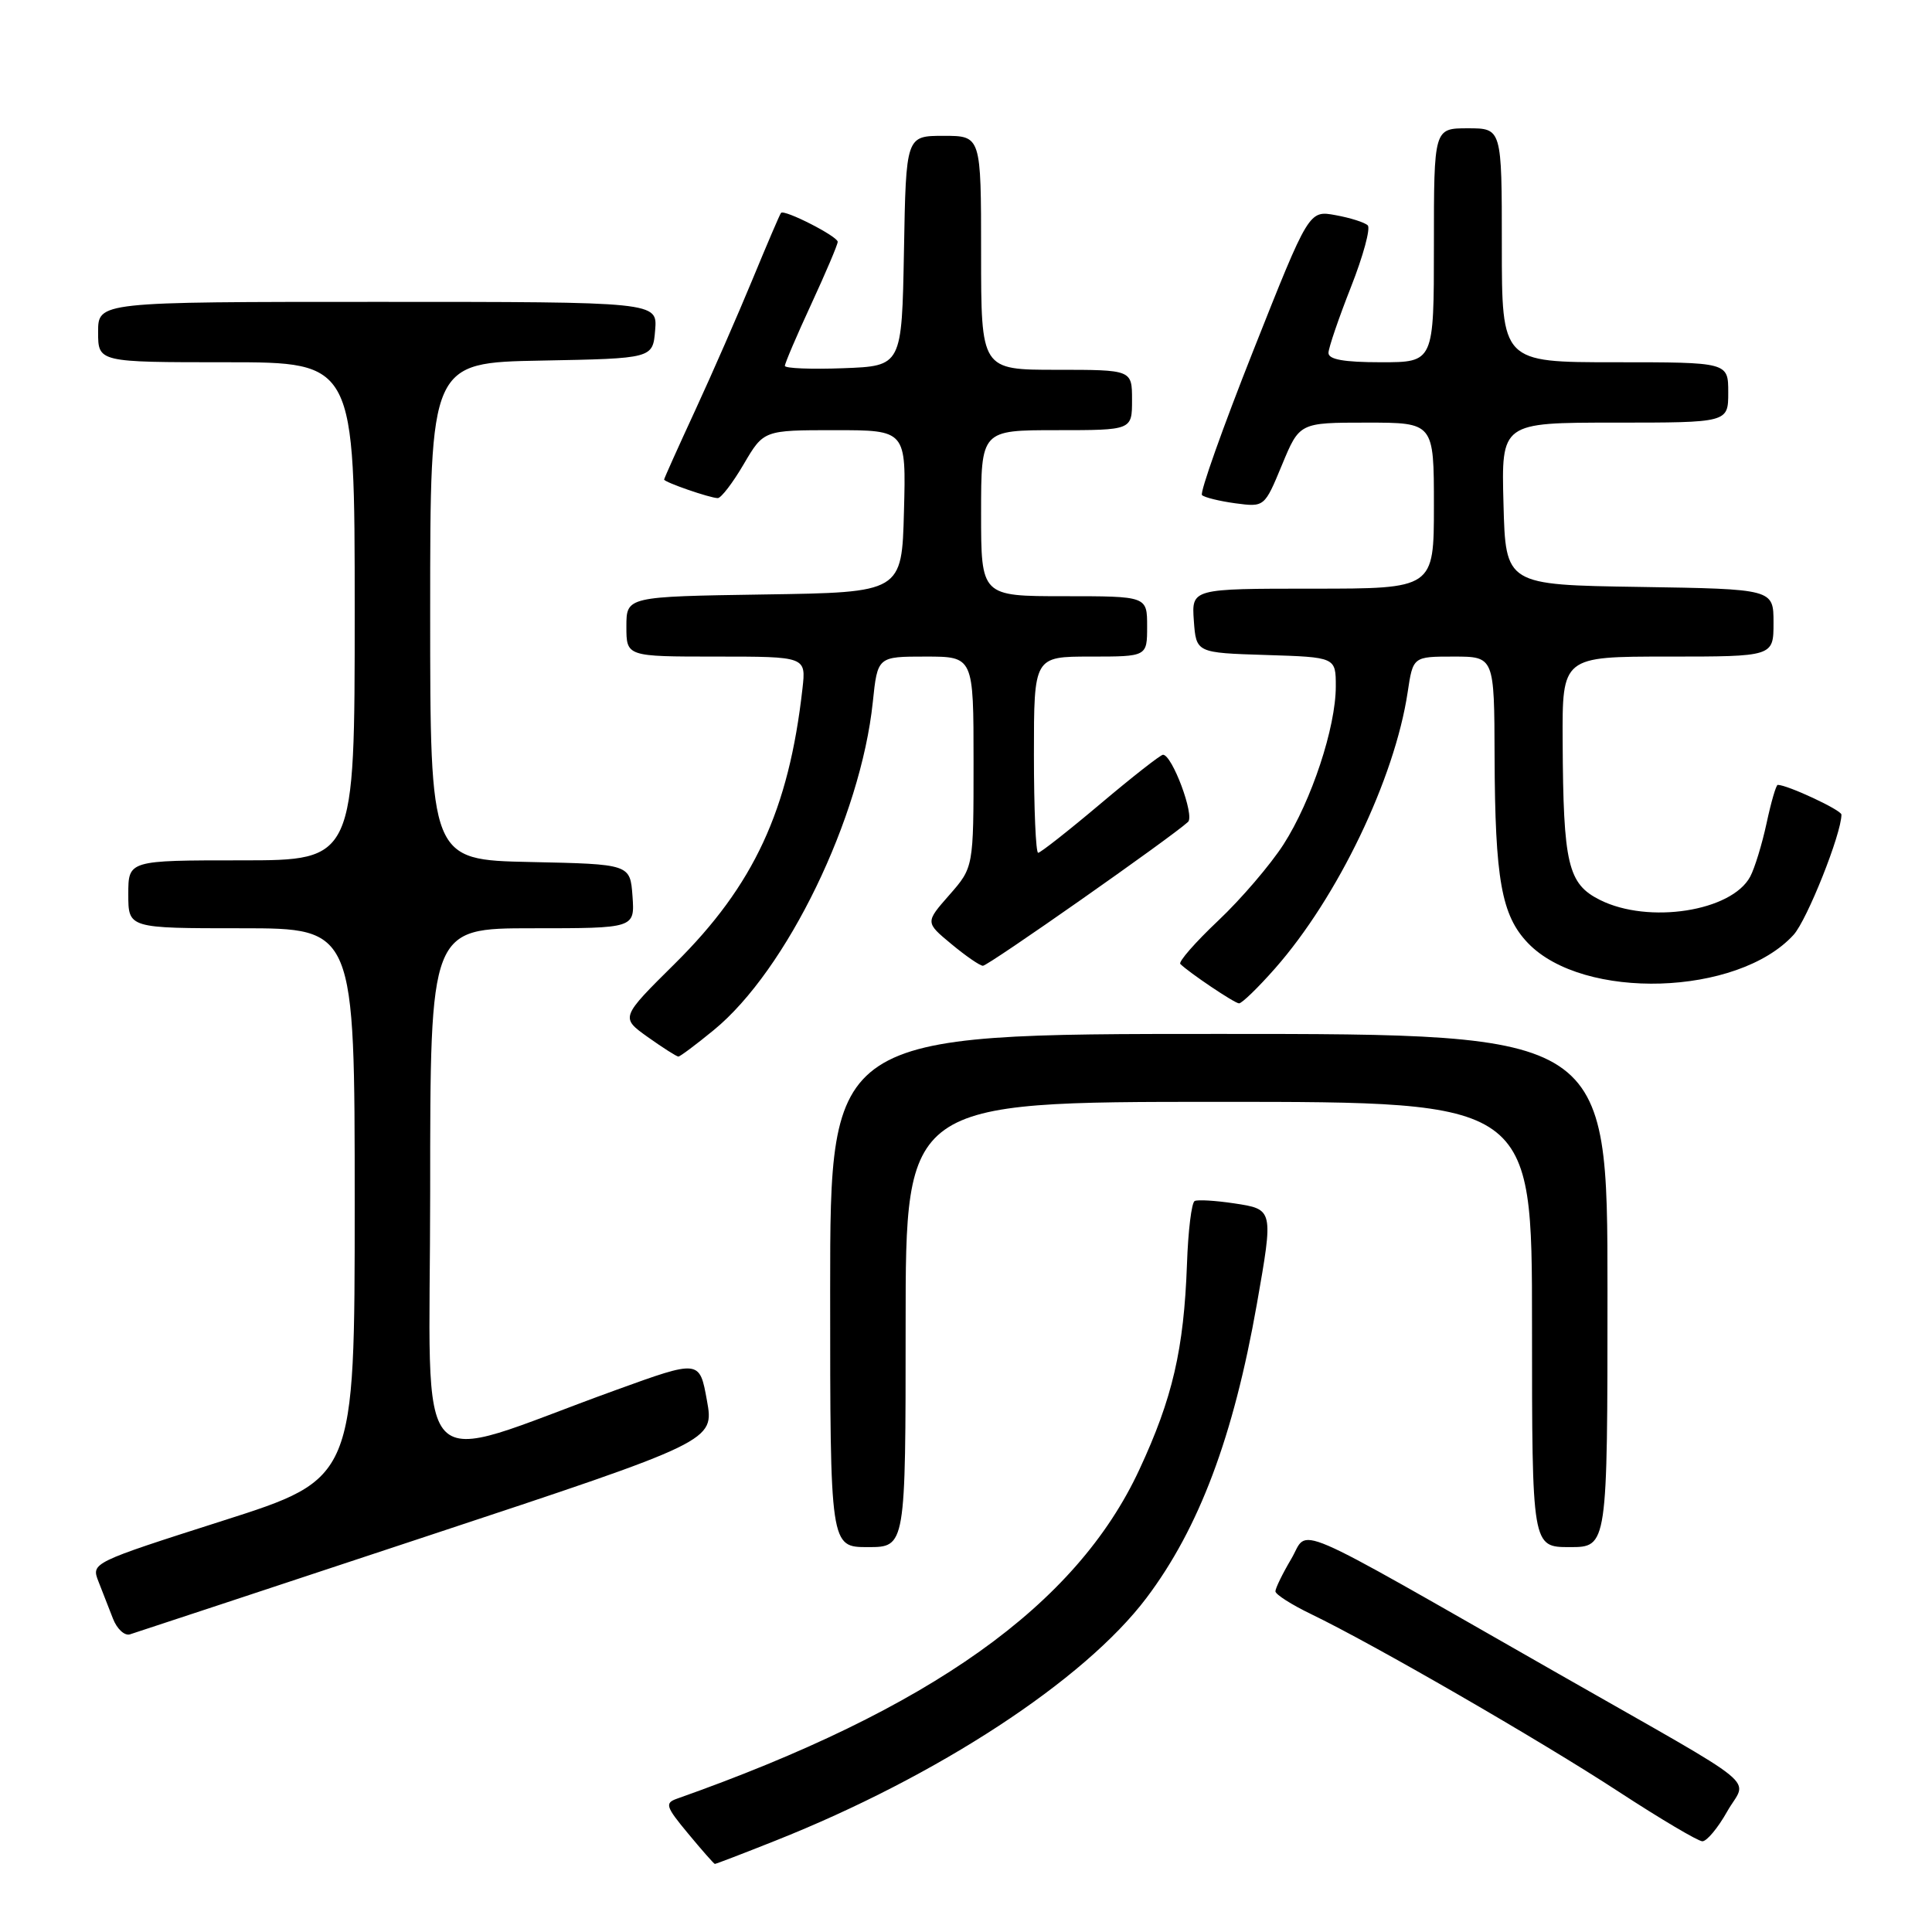 <?xml version="1.0" encoding="UTF-8" standalone="no"?>
<!DOCTYPE svg PUBLIC "-//W3C//DTD SVG 1.1//EN" "http://www.w3.org/Graphics/SVG/1.1/DTD/svg11.dtd" >
<svg xmlns="http://www.w3.org/2000/svg" xmlns:xlink="http://www.w3.org/1999/xlink" version="1.1" viewBox="0 0 256 256">
 <g >
 <path fill="currentColor"
d=" M 102.72 243.91 C 124.23 235.37 143.66 222.66 151.90 211.75 C 158.89 202.49 163.44 190.37 166.54 172.80 C 168.75 160.22 168.76 160.24 163.52 159.45 C 161.05 159.08 158.70 158.94 158.30 159.14 C 157.89 159.34 157.43 163.10 157.28 167.50 C 156.87 178.80 155.37 185.28 150.97 194.73 C 142.61 212.73 123.31 226.46 89.69 238.34 C 88.06 238.92 88.22 239.40 91.19 242.97 C 93.01 245.17 94.60 246.97 94.72 246.98 C 94.85 246.99 98.45 245.61 102.72 243.91 Z  M 228.85 240.05 C 231.50 235.34 234.35 237.67 206.50 221.78 C 169.98 200.95 173.51 202.47 171.10 206.56 C 169.94 208.52 169.00 210.45 169.00 210.86 C 169.00 211.27 171.14 212.63 173.75 213.89 C 181.99 217.86 204.11 230.63 214.50 237.42 C 220.00 241.01 224.98 243.96 225.57 243.98 C 226.15 243.99 227.63 242.22 228.85 240.05 Z  M 56.58 203.55 C 94.65 190.95 94.65 190.95 93.67 185.56 C 92.70 180.17 92.70 180.17 81.60 184.19 C 53.99 194.18 57.00 197.39 57.00 157.94 C 57.00 123.00 57.00 123.00 70.56 123.00 C 84.11 123.00 84.11 123.00 83.81 118.75 C 83.50 114.50 83.50 114.50 70.25 114.22 C 57.00 113.94 57.00 113.94 57.00 81.00 C 57.00 48.05 57.00 48.05 71.75 47.78 C 86.50 47.50 86.50 47.50 86.81 43.75 C 87.12 40.00 87.12 40.00 50.06 40.00 C 13.00 40.00 13.00 40.00 13.00 44.00 C 13.00 48.00 13.00 48.00 30.00 48.00 C 47.00 48.00 47.00 48.00 47.00 81.00 C 47.00 114.00 47.00 114.00 32.00 114.00 C 17.00 114.00 17.00 114.00 17.00 118.50 C 17.00 123.00 17.00 123.00 32.00 123.00 C 47.00 123.00 47.00 123.00 47.00 159.46 C 47.00 195.93 47.00 195.93 29.54 201.50 C 12.17 207.05 12.08 207.09 13.04 209.54 C 13.57 210.89 14.44 213.12 14.97 214.48 C 15.50 215.85 16.51 216.78 17.22 216.56 C 17.92 216.34 35.63 210.49 56.58 203.55 Z  M 120.00 175.50 C 120.00 146.00 120.00 146.00 161.50 146.00 C 203.00 146.00 203.00 146.00 203.00 175.50 C 203.00 205.00 203.00 205.00 208.00 205.00 C 213.00 205.00 213.00 205.00 213.00 171.00 C 213.00 137.00 213.00 137.00 161.50 137.00 C 110.00 137.00 110.00 137.00 110.00 171.00 C 110.00 205.00 110.00 205.00 115.00 205.00 C 120.00 205.00 120.00 205.00 120.00 175.50 Z  M 94.59 136.48 C 104.25 128.57 114.05 108.34 115.65 93.04 C 116.28 87.00 116.28 87.00 122.64 87.00 C 129.00 87.00 129.00 87.00 129.00 100.97 C 129.00 114.93 129.00 114.93 125.80 118.58 C 122.60 122.22 122.60 122.22 126.05 125.08 C 127.95 126.66 129.83 127.96 130.24 127.97 C 130.91 128.00 155.19 110.96 157.42 108.91 C 158.33 108.07 155.31 99.99 154.10 100.01 C 153.77 100.02 150.04 102.94 145.81 106.51 C 141.58 110.08 137.86 113.00 137.56 113.00 C 137.25 113.00 137.00 107.15 137.00 100.00 C 137.00 87.00 137.00 87.00 144.50 87.00 C 152.00 87.00 152.00 87.00 152.00 83.00 C 152.00 79.00 152.00 79.00 141.00 79.00 C 130.00 79.00 130.00 79.00 130.00 68.00 C 130.00 57.00 130.00 57.00 140.00 57.00 C 150.00 57.00 150.00 57.00 150.00 53.00 C 150.00 49.00 150.00 49.00 140.00 49.00 C 130.00 49.00 130.00 49.00 130.00 33.50 C 130.00 18.00 130.00 18.00 125.03 18.00 C 120.05 18.00 120.05 18.00 119.78 33.25 C 119.50 48.50 119.50 48.50 111.75 48.79 C 107.49 48.95 104.00 48.81 104.00 48.48 C 104.00 48.14 105.57 44.46 107.50 40.29 C 109.42 36.13 111.00 32.42 111.00 32.04 C 111.00 31.32 103.93 27.71 103.49 28.21 C 103.34 28.37 101.65 32.33 99.72 37.00 C 97.79 41.67 94.37 49.50 92.11 54.39 C 89.85 59.28 88.00 63.40 88.00 63.54 C 88.00 63.89 94.09 66.00 95.11 66.00 C 95.55 66.00 97.10 63.98 98.55 61.50 C 101.19 57.00 101.19 57.00 110.63 57.00 C 120.07 57.00 120.07 57.00 119.78 67.75 C 119.50 78.50 119.50 78.50 101.25 78.77 C 83.00 79.05 83.00 79.05 83.00 83.02 C 83.00 87.00 83.00 87.00 94.90 87.00 C 106.81 87.00 106.81 87.00 106.33 91.25 C 104.52 107.35 99.90 117.31 89.44 127.67 C 82.21 134.83 82.21 134.83 85.84 137.42 C 87.84 138.84 89.66 140.00 89.89 140.00 C 90.11 140.00 92.23 138.42 94.59 136.48 Z  M 168.96 128.31 C 177.26 118.88 184.80 103.17 186.52 91.74 C 187.23 87.00 187.23 87.00 192.61 87.00 C 198.00 87.00 198.00 87.00 198.04 100.25 C 198.10 116.52 198.95 121.30 202.46 124.96 C 209.79 132.61 230.27 131.98 237.66 123.87 C 239.45 121.90 244.00 110.48 244.00 107.94 C 244.00 107.34 236.85 104.00 235.56 104.00 C 235.34 104.00 234.68 106.28 234.08 109.08 C 233.48 111.87 232.50 115.06 231.91 116.16 C 229.45 120.76 218.44 122.47 212.01 119.25 C 207.75 117.12 207.14 114.53 207.06 98.25 C 207.00 87.00 207.00 87.00 221.00 87.00 C 235.00 87.00 235.00 87.00 235.00 82.52 C 235.00 78.05 235.00 78.05 217.25 77.77 C 199.50 77.50 199.50 77.50 199.22 66.75 C 198.93 56.00 198.93 56.00 213.97 56.00 C 229.00 56.00 229.00 56.00 229.00 52.00 C 229.00 48.00 229.00 48.00 214.00 48.00 C 199.00 48.00 199.00 48.00 199.00 32.50 C 199.00 17.00 199.00 17.00 194.50 17.00 C 190.00 17.00 190.00 17.00 190.00 32.50 C 190.00 48.00 190.00 48.00 183.00 48.00 C 178.05 48.00 176.01 47.63 176.03 46.75 C 176.05 46.06 177.39 42.14 179.01 38.03 C 180.63 33.92 181.63 30.24 181.23 29.86 C 180.83 29.47 178.91 28.86 176.97 28.51 C 173.44 27.86 173.44 27.86 166.07 46.45 C 162.02 56.67 158.96 65.29 159.27 65.60 C 159.58 65.91 161.57 66.40 163.69 66.69 C 167.55 67.20 167.55 67.20 169.87 61.60 C 172.19 56.00 172.19 56.00 181.10 56.00 C 190.00 56.00 190.00 56.00 190.00 67.00 C 190.00 78.00 190.00 78.00 173.94 78.00 C 157.89 78.00 157.89 78.00 158.19 82.25 C 158.50 86.50 158.50 86.50 167.75 86.79 C 177.00 87.08 177.00 87.08 177.00 90.95 C 177.00 96.38 173.78 106.10 170.08 111.88 C 168.35 114.57 164.46 119.12 161.42 121.99 C 158.37 124.87 156.12 127.45 156.40 127.73 C 157.53 128.86 163.54 132.91 164.17 132.95 C 164.53 132.98 166.69 130.89 168.96 128.31 Z "/>
</g>
</svg>